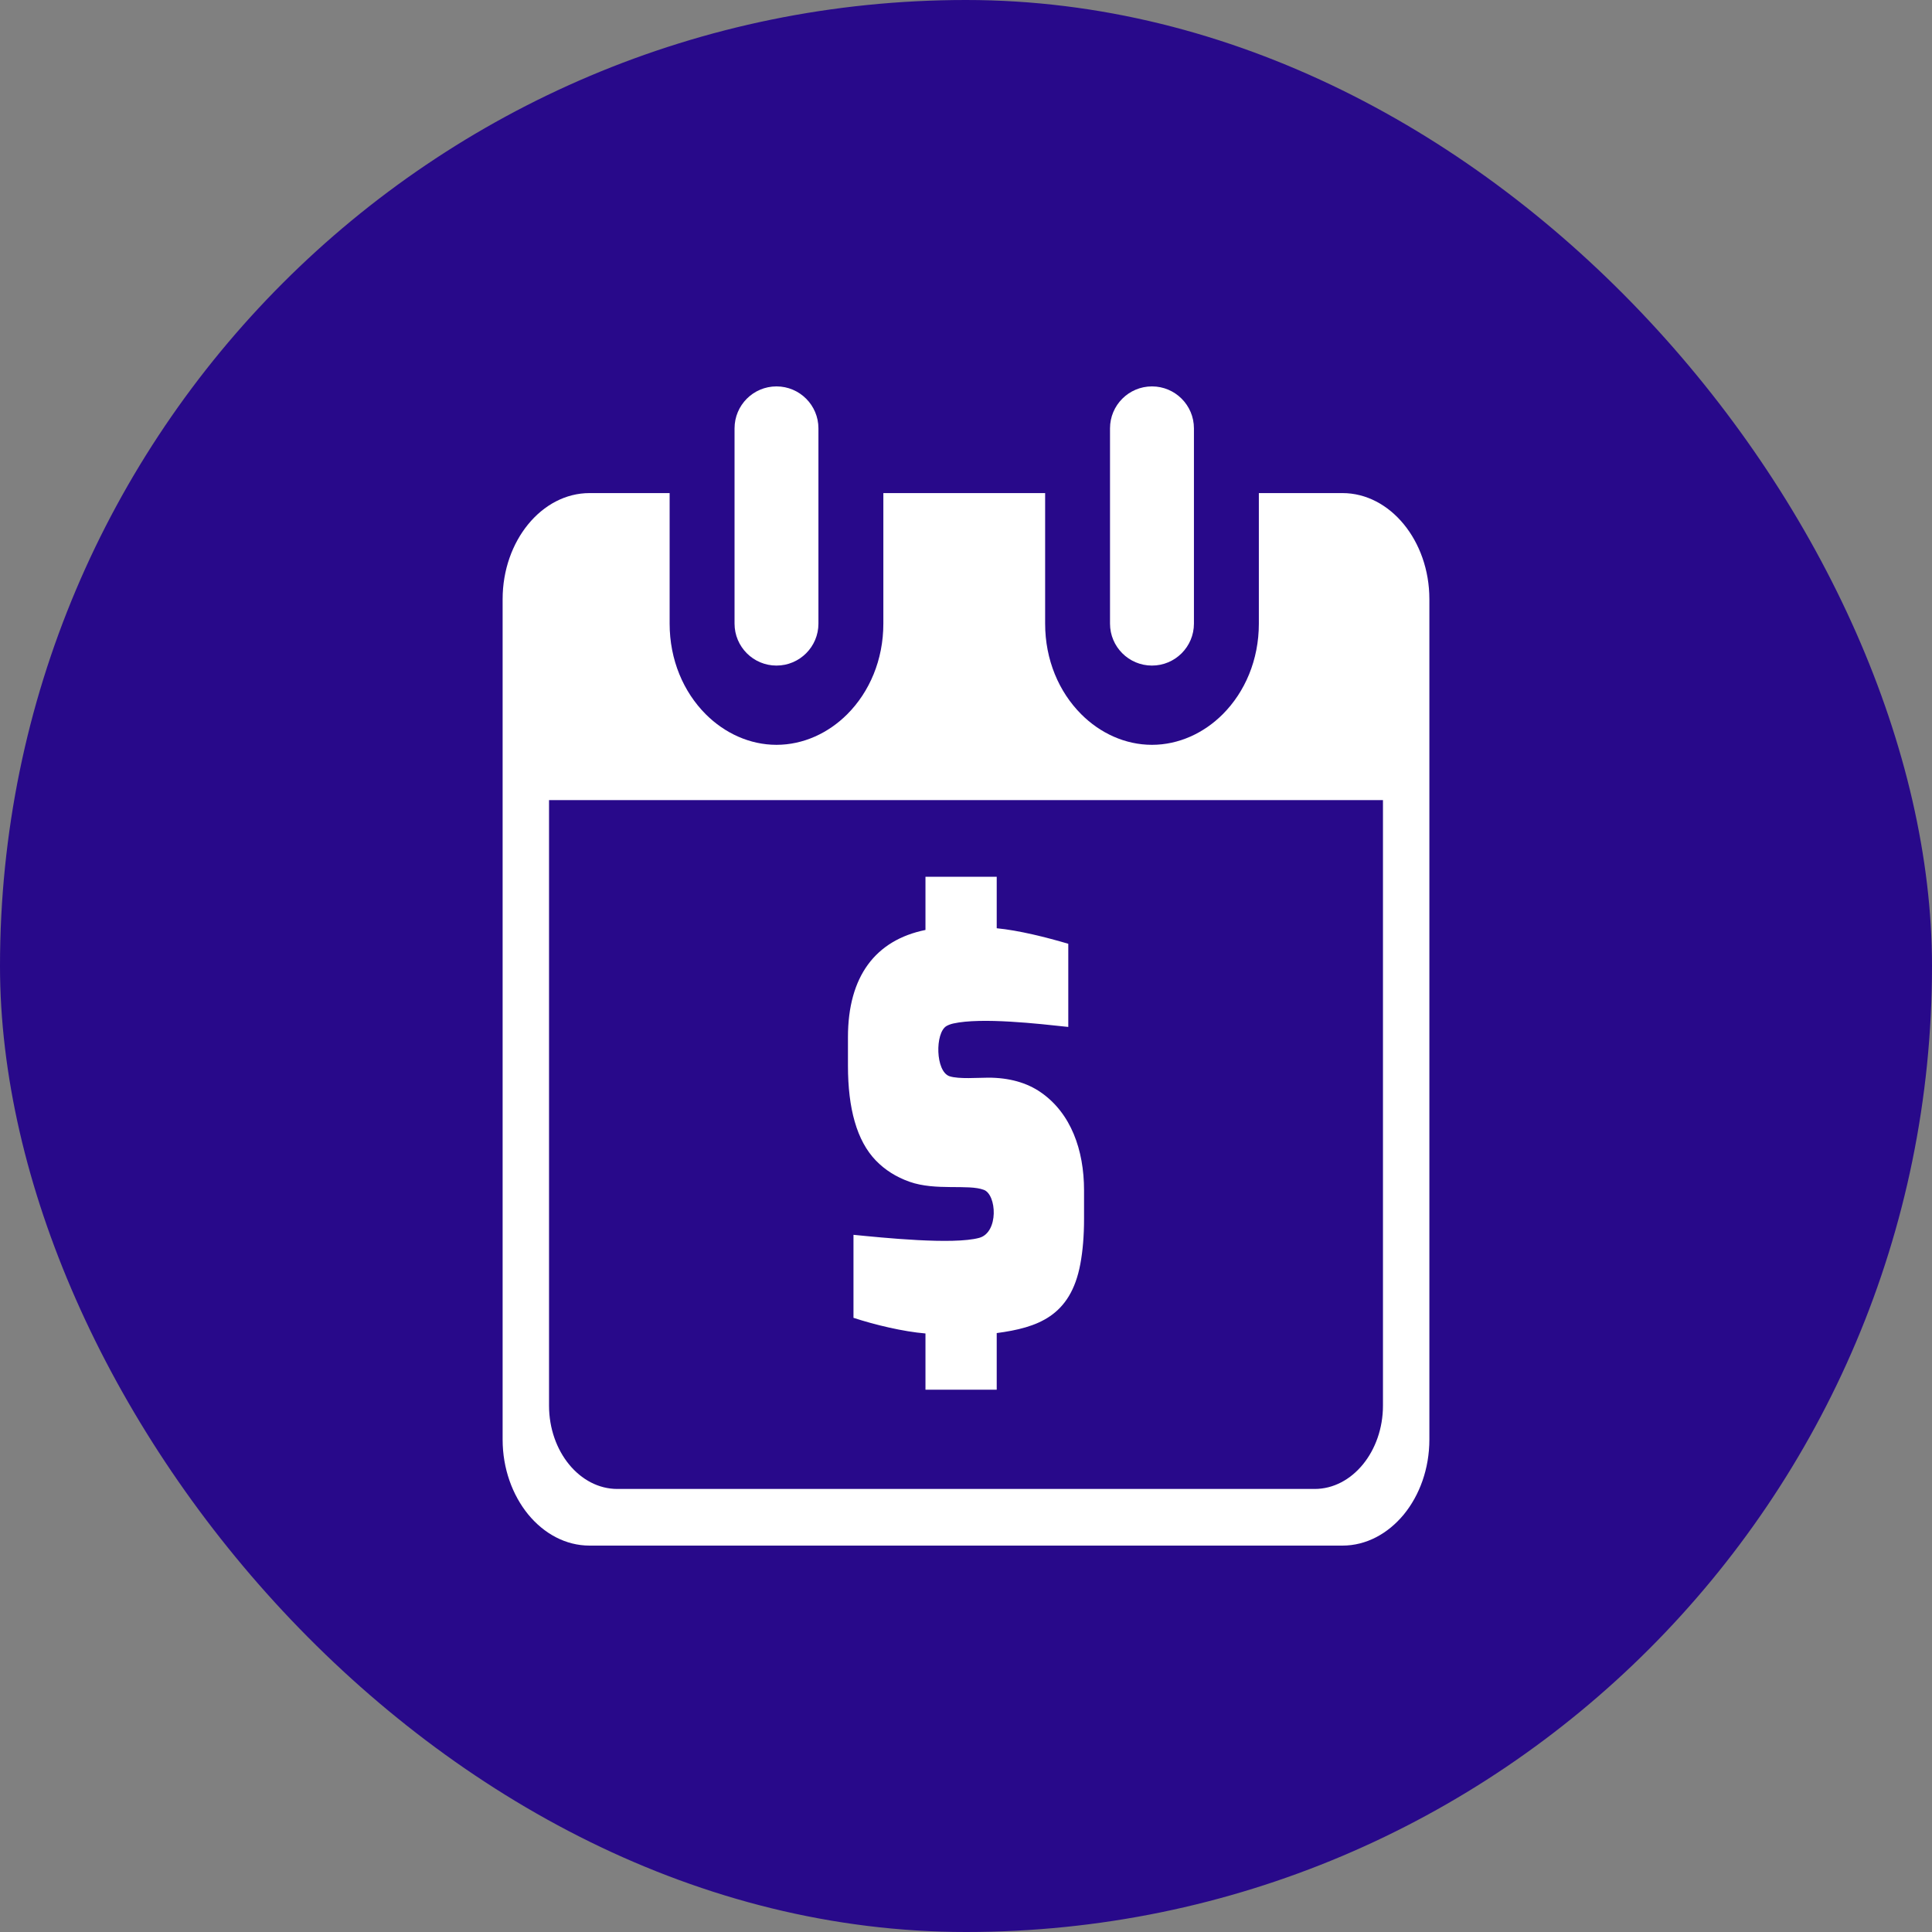 <svg width="50" height="50" viewBox="0 0 50 50" fill="none" xmlns="http://www.w3.org/2000/svg">
<rect x="0" y="0" width="50" height="50" fill="#808080" stroke="none"/>
<rect width="50" height="50" rx="25" fill="#28098A"/>
<g clip-path="url(#clip0_581_571)">
<path d="M15.257 12.761H17.33V16.139C17.33 17.078 17.688 17.907 18.265 18.485C18.753 18.973 19.402 19.276 20.095 19.276C20.789 19.276 21.438 18.973 21.926 18.485C22.503 17.907 22.861 17.078 22.861 16.139V12.761H27.048V16.139C27.048 17.078 27.405 17.907 27.983 18.485C28.47 18.973 29.119 19.276 29.813 19.276C30.506 19.276 31.156 18.973 31.644 18.485C32.221 17.907 32.579 17.078 32.579 16.139V12.761H34.743C35.978 12.761 36.992 13.999 36.992 15.506V20.707V21.879V37.255C36.992 38.01 36.738 38.697 36.331 39.194C35.922 39.69 35.36 40 34.743 40H15.257C14.64 40 14.079 39.691 13.67 39.194C13.262 38.694 13.008 38.008 13.008 37.256V21.879V20.707V15.506C13.008 13.999 14.021 12.761 15.257 12.761ZM23.951 34.51C23.378 34.462 22.649 34.289 22.088 34.105V31.957C22.833 32.03 24.668 32.221 25.344 32.035C25.851 31.894 25.795 30.916 25.461 30.793C25.058 30.64 24.216 30.824 23.539 30.584C23.193 30.462 22.901 30.277 22.664 30.031C22.421 29.778 22.239 29.443 22.12 29.027C22.003 28.622 21.945 28.139 21.945 27.58V26.843C21.945 25.269 22.656 24.331 23.951 24.067V22.69H25.795V24.023C26.367 24.078 27.079 24.257 27.647 24.425V26.577C26.873 26.494 25.405 26.325 24.671 26.488C24.605 26.503 24.546 26.525 24.496 26.553C24.195 26.728 24.207 27.734 24.576 27.854C24.818 27.931 25.313 27.89 25.578 27.89C25.845 27.89 26.093 27.922 26.32 27.985C26.55 28.049 26.758 28.145 26.942 28.274C27.714 28.811 28.055 29.759 28.055 30.806V31.543C28.055 31.981 28.023 32.371 27.959 32.712C27.707 34.067 26.847 34.359 25.795 34.5V35.965H23.951V34.51ZM28.727 11.086C28.727 10.487 29.213 10 29.813 10C30.413 10 30.899 10.487 30.899 11.086V16.139C30.899 16.738 30.413 17.225 29.813 17.225C29.213 17.225 28.727 16.738 28.727 16.139V11.086ZM19.01 11.086C19.01 10.487 19.495 10 20.095 10C20.695 10 21.181 10.487 21.181 11.086V16.139C21.181 16.738 20.695 17.225 20.095 17.225C19.495 17.225 19.01 16.738 19.01 16.139V11.086ZM15.977 38.534H34.023C34.996 38.534 35.791 37.56 35.791 36.376V20.707H14.209V36.377C14.209 37.563 15.004 38.534 15.977 38.534Z" fill="white"/>
</g>
<defs>
<clipPath id="clip0_581_571">
<rect width="24" height="30" fill="white" transform="translate(13 10)"/>
</clipPath>
</defs>
</svg>
